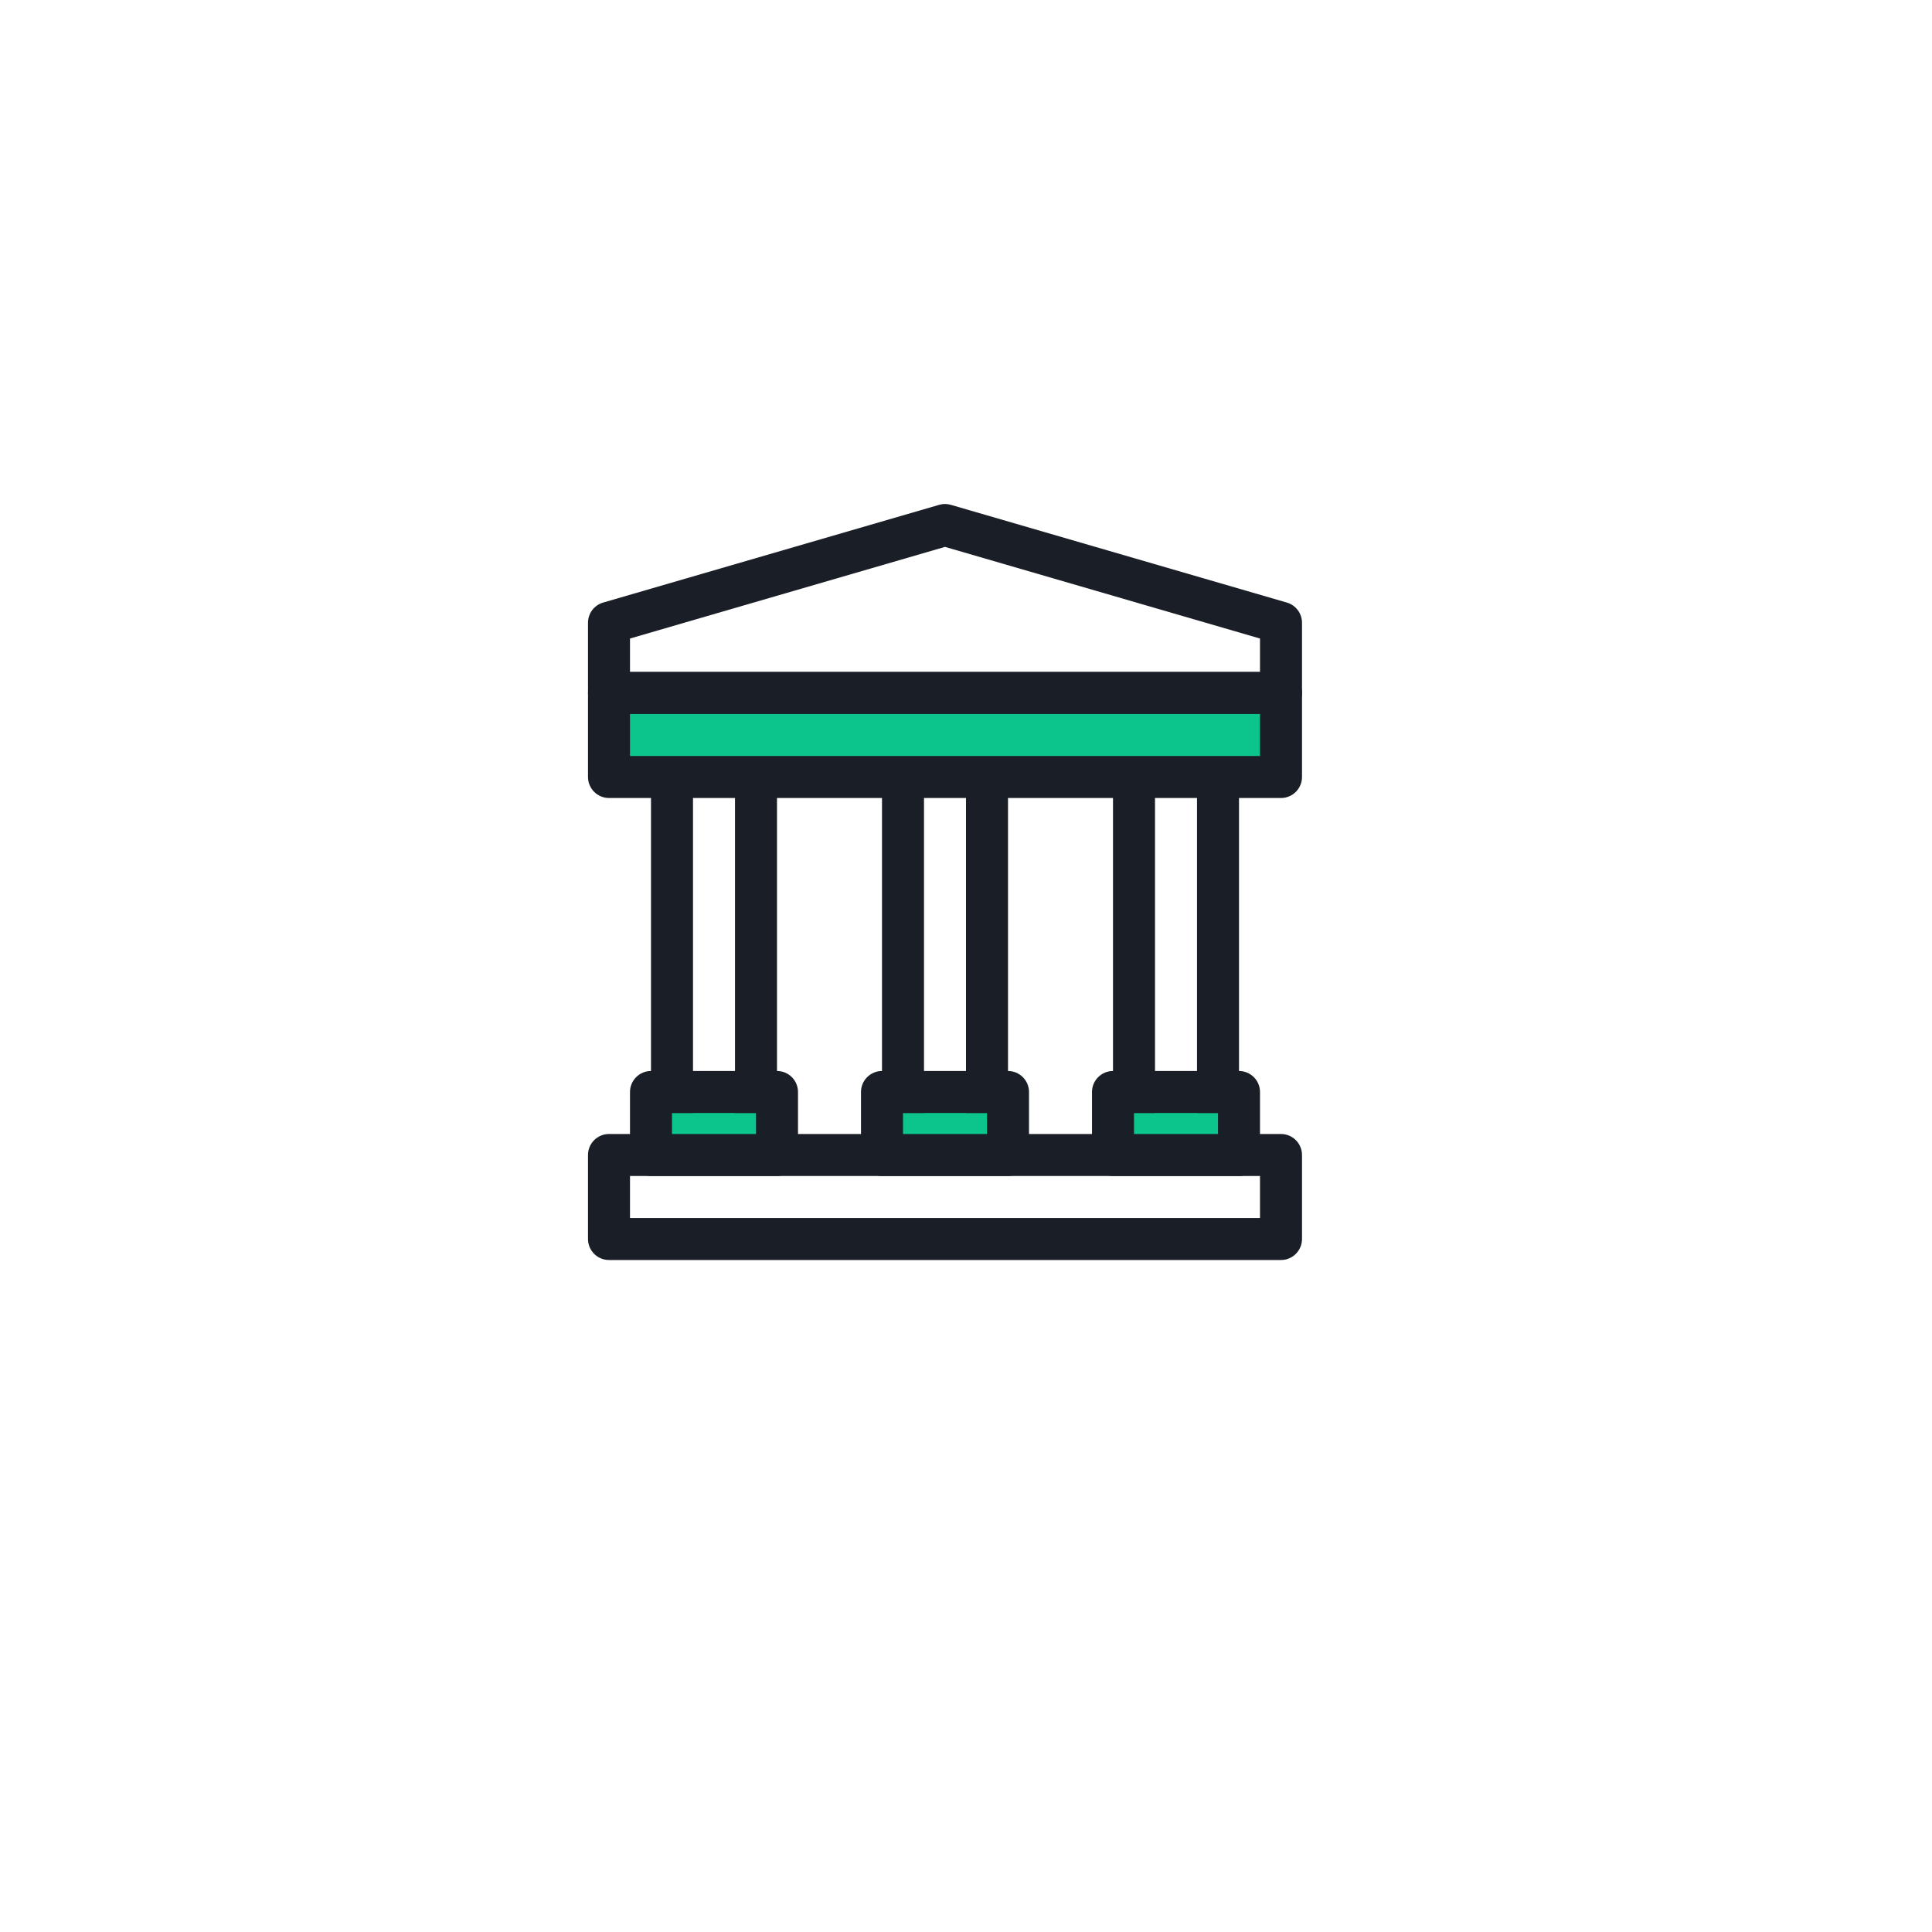 <svg width="46" height="46" viewBox="0 0 46 46" fill="none" xmlns="http://www.w3.org/2000/svg">
<g filter="url(#filter0_d_642_153)">
<circle cx="23" cy="21" r="16" fill="white"/>
</g>
<path fill-rule="evenodd" clip-rule="evenodd" d="M22.36 12.02C22.452 11.993 22.548 11.993 22.64 12.02L30.64 14.347C30.853 14.409 31 14.605 31 14.827V16.5C31 16.776 30.776 17 30.5 17H14.5C14.224 17 14 16.776 14 16.5V14.827C14 14.605 14.147 14.409 14.36 14.347L22.36 12.02ZM15 15.203V16H30V15.203L22.5 13.021L15 15.203Z" fill="#1A1E27"/>
<path fill-rule="evenodd" clip-rule="evenodd" d="M14 27.5C14 27.224 14.224 27 14.5 27H30.5C30.776 27 31 27.224 31 27.5V29.5C31 29.776 30.776 30 30.5 30H14.5C14.224 30 14 29.776 14 29.5V27.5ZM15 28V29H30V28H15Z" fill="#1A1E27"/>
<path d="M14.5 16.5H30.5V18.5H14.5V16.5Z" fill="#0BC58D"/>
<path fill-rule="evenodd" clip-rule="evenodd" d="M14 16.5C14 16.224 14.224 16 14.5 16H30.5C30.776 16 31 16.224 31 16.5V18.5C31 18.776 30.776 19 30.5 19H14.5C14.224 19 14 18.776 14 18.5V16.5ZM15 17V18H30V17H15Z" fill="#1A1E27"/>
<path d="M15.5 26H18.5V27.5H15.5V26Z" fill="#0BC58D"/>
<path fill-rule="evenodd" clip-rule="evenodd" d="M15 26C15 25.724 15.224 25.5 15.5 25.5H18.5C18.776 25.5 19 25.724 19 26V27.5C19 27.776 18.776 28 18.5 28H15.5C15.224 28 15 27.776 15 27.5V26ZM16 26.5V27H18V26.5H16Z" fill="#1A1E27"/>
<path d="M21 26H24V27.5H21V26Z" fill="#0BC58D"/>
<path fill-rule="evenodd" clip-rule="evenodd" d="M20.5 26C20.5 25.724 20.724 25.5 21 25.5H24C24.276 25.5 24.5 25.724 24.5 26V27.5C24.5 27.776 24.276 28 24 28H21C20.724 28 20.5 27.776 20.5 27.5V26ZM21.5 26.5V27H23.5V26.5H21.5Z" fill="#1A1E27"/>
<path d="M26.5 26H29.5V27.5H26.5V26Z" fill="#0BC58D"/>
<path fill-rule="evenodd" clip-rule="evenodd" d="M26 26C26 25.724 26.224 25.5 26.5 25.5H29.5C29.776 25.5 30 25.724 30 26V27.5C30 27.776 29.776 28 29.5 28H26.5C26.224 28 26 27.776 26 27.5V26ZM27 26.5V27H29V26.5H27Z" fill="#1A1E27"/>
<path fill-rule="evenodd" clip-rule="evenodd" d="M15.5 26.5V18.5H16.5V26.5H15.5ZM17.5 26.5V18.5H18.5V26.5H17.5Z" fill="#1A1E27"/>
<path fill-rule="evenodd" clip-rule="evenodd" d="M21 26.5V18.5H22V26.5H21ZM23 26.5V18.5H24V26.5H23Z" fill="#1A1E27"/>
<path fill-rule="evenodd" clip-rule="evenodd" d="M26.5 26.5V18.5H27.5V26.5H26.5ZM28.5 26.5V18.5H29.5V26.5H28.5Z" fill="#1A1E27"/>
<defs>
<filter id="filter0_d_642_153" x="0" y="0" width="46" height="46" filterUnits="userSpaceOnUse" color-interpolation-filters="sRGB">
<feFlood flood-opacity="0" result="BackgroundImageFix"/>
<feColorMatrix in="SourceAlpha" type="matrix" values="0 0 0 0 0 0 0 0 0 0 0 0 0 0 0 0 0 0 127 0" result="hardAlpha"/>
<feOffset dy="2"/>
<feGaussianBlur stdDeviation="3.5"/>
<feComposite in2="hardAlpha" operator="out"/>
<feColorMatrix type="matrix" values="0 0 0 0 0 0 0 0 0 0 0 0 0 0 0 0 0 0 0.2 0"/>
<feBlend mode="normal" in2="BackgroundImageFix" result="effect1_dropShadow_642_153"/>
<feBlend mode="normal" in="SourceGraphic" in2="effect1_dropShadow_642_153" result="shape"/>
</filter>
</defs>
</svg>
